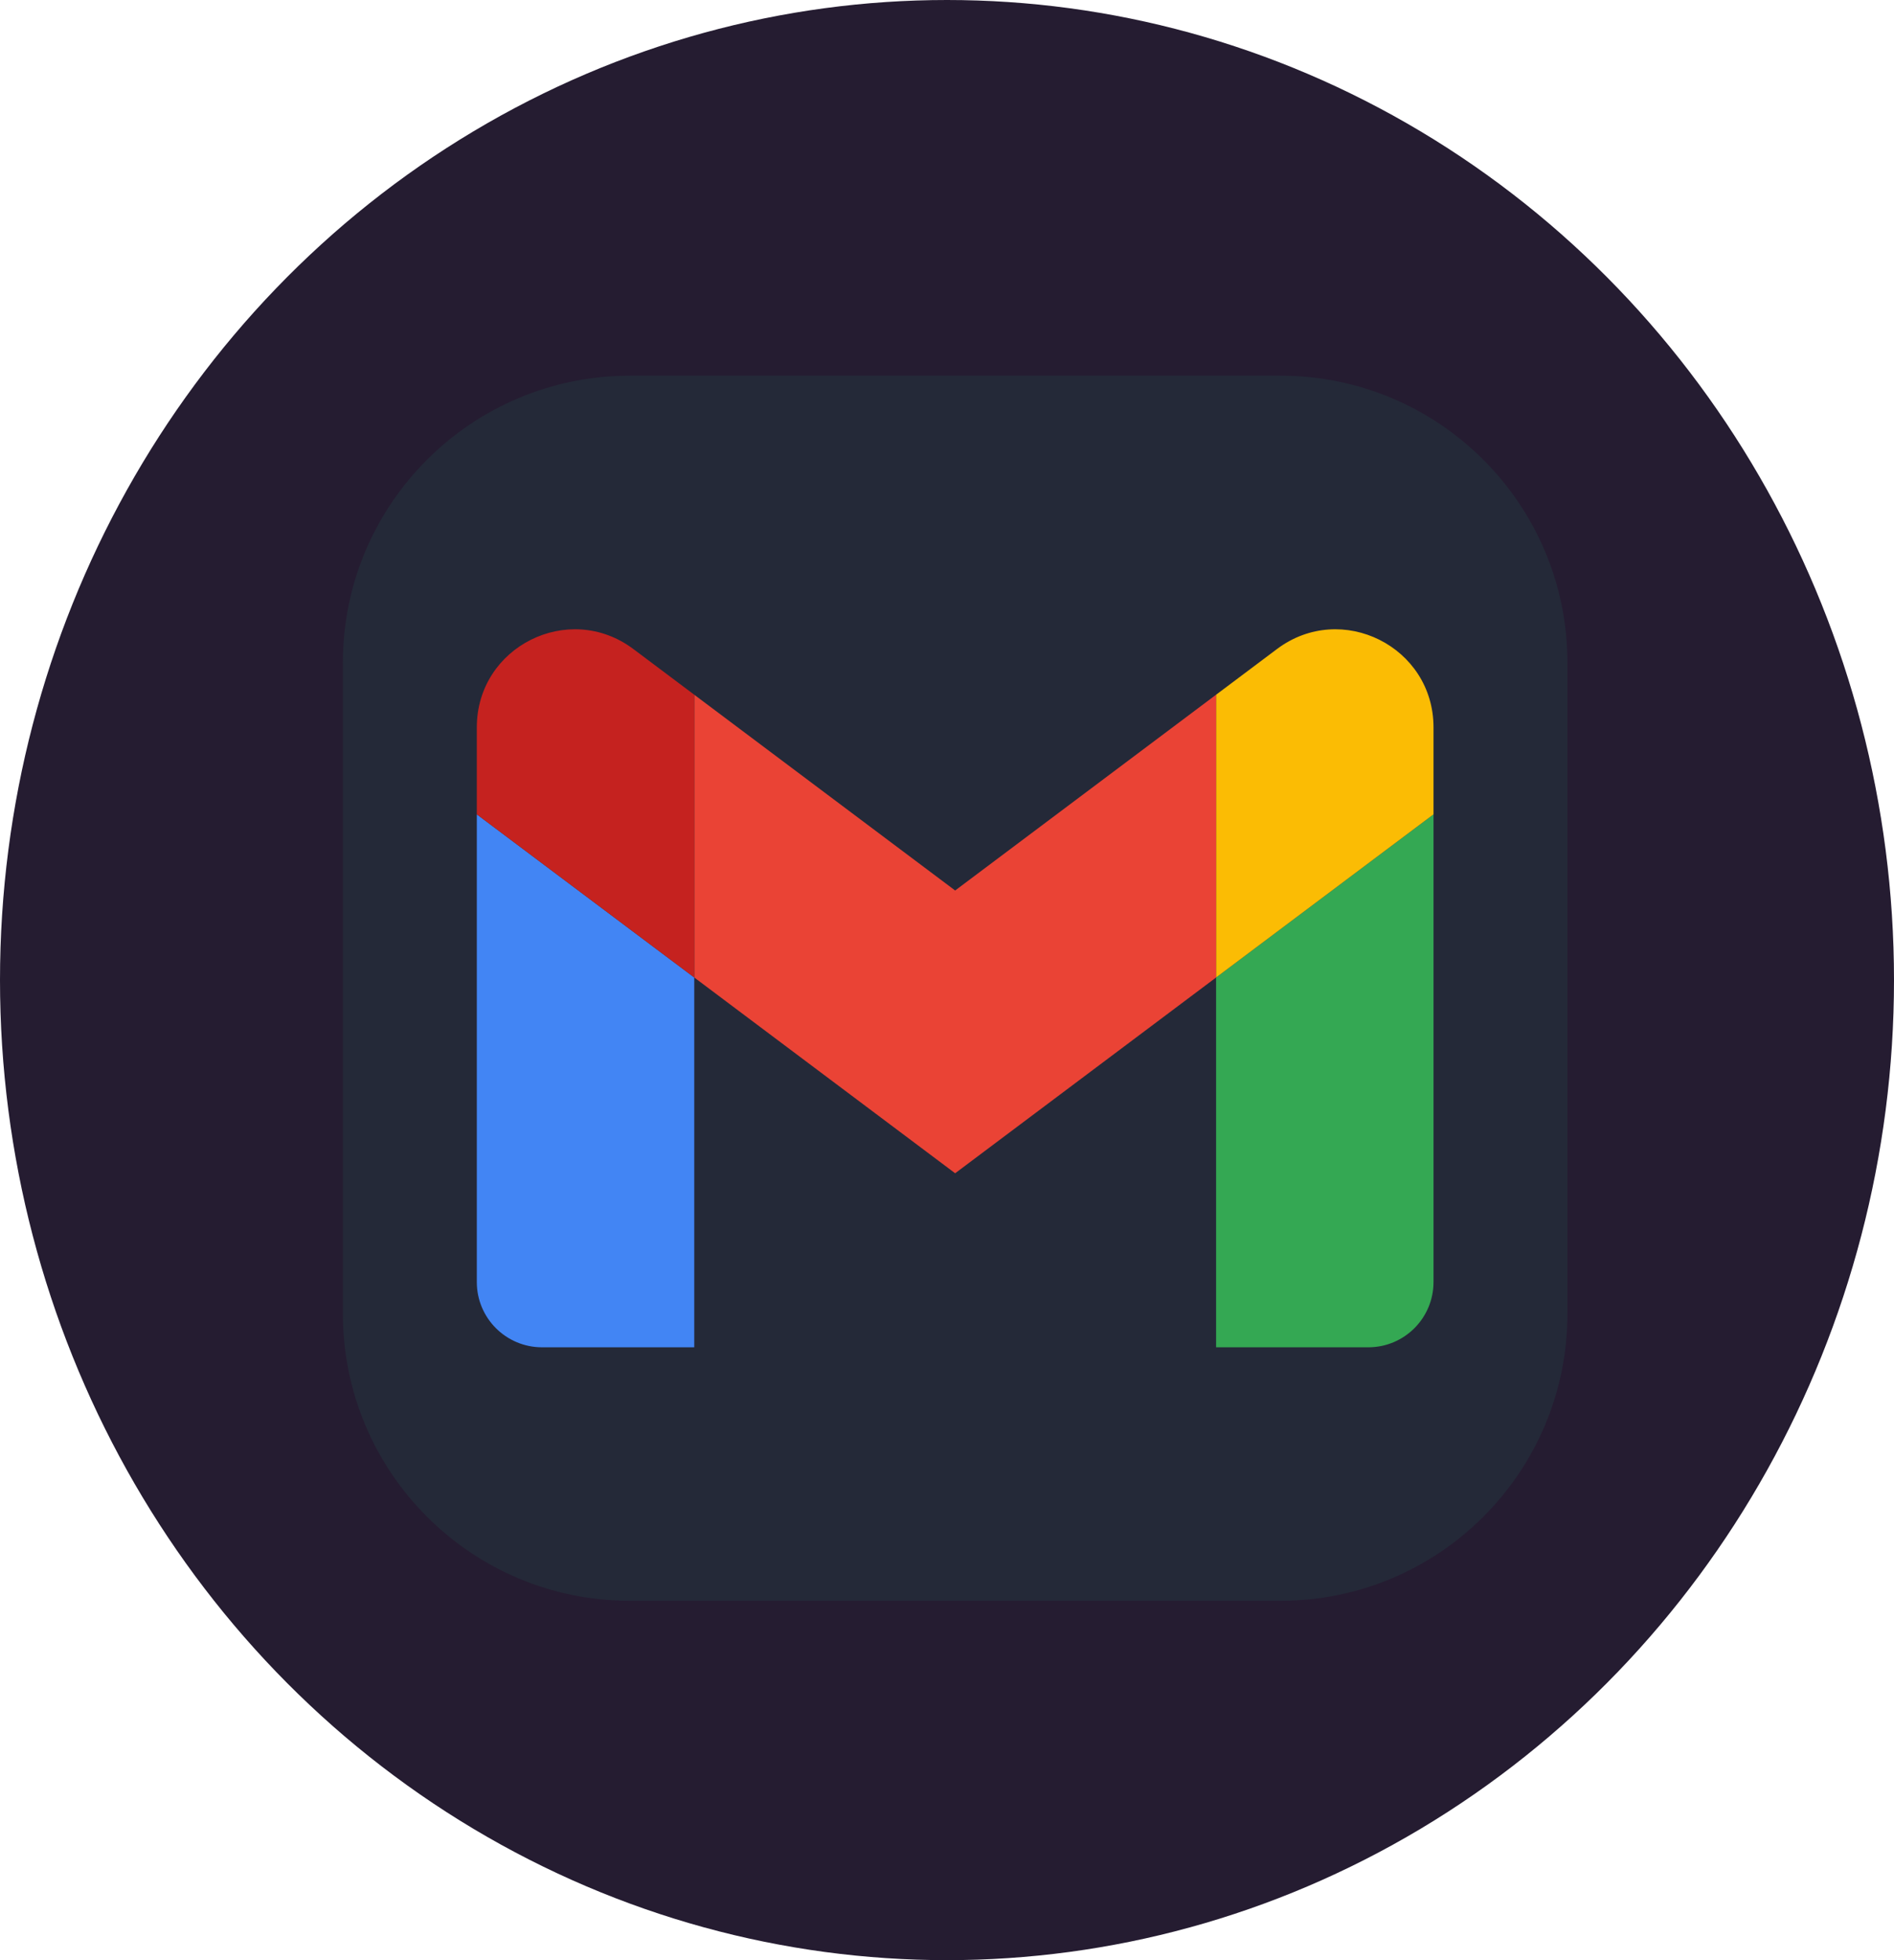 <svg width="116" height="120" viewBox="0 0 116 120" fill="none" xmlns="http://www.w3.org/2000/svg">
<ellipse cx="58" cy="60" rx="58" ry="60" fill="#251C31"/>
<g clip-path="url(#clip0_2001_324)">
<path d="M78.422 23H38.578C28.87 23 21 30.87 21 40.578V80.422C21 90.13 28.87 98 38.578 98H78.422C88.13 98 96 90.13 96 80.422V40.578C96 30.87 88.13 23 78.422 23Z" fill="#242938"/>
<path d="M33.198 82.481H42.52V59.842L29.203 49.855V78.486C29.203 80.696 30.994 82.481 33.198 82.481Z" fill="#4285F4"/>
<path d="M74.481 82.481H83.802C86.013 82.481 87.797 80.69 87.797 78.486V49.855L74.481 59.842" fill="#34A853"/>
<path d="M74.481 42.531V59.842L87.797 49.855V44.528C87.797 39.587 82.158 36.771 78.209 39.734" fill="#FBBC04"/>
<path d="M42.52 59.842V42.531L58.499 54.516L74.48 42.53V59.842L58.499 71.827" fill="#EA4335"/>
<path d="M29.203 44.528V49.855L42.52 59.843V42.531L38.791 39.734C34.836 36.771 29.203 39.588 29.203 44.528Z" fill="#C5221F"/>
</g>
<defs>
<clipPath id="clip0_2001_324">
<rect width="75" height="75" fill="white" transform="translate(21 23)"/>
</clipPath>
</defs>
</svg>
